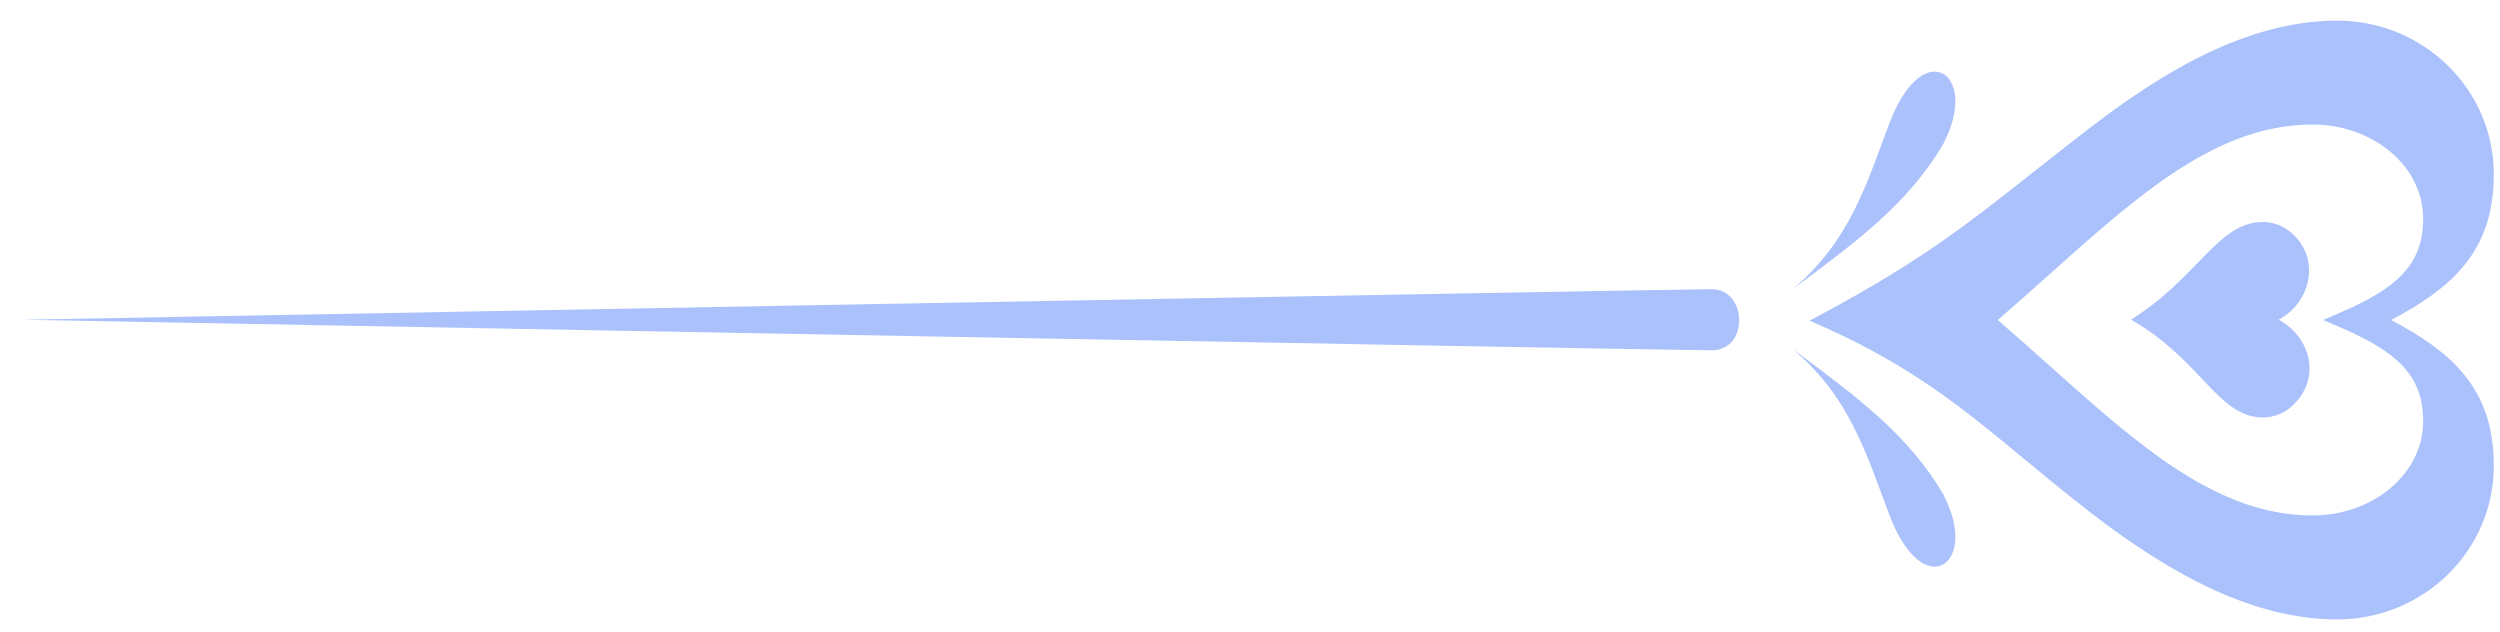 <svg width="95" height="24" viewBox="0 0 95 24" fill="none" xmlns="http://www.w3.org/2000/svg">
<path fill-rule="evenodd" clip-rule="evenodd" d="M73.856 18.805C72.485 16.446 70.389 14.963 68.123 13.265C70.312 15.11 70.92 17.259 71.805 19.588C73.055 22.874 75.125 21.522 73.96 19.028L73.856 18.805Z" fill="#AAC1FB"/>
<path fill-rule="evenodd" clip-rule="evenodd" d="M73.856 5.448C72.485 7.807 70.389 9.291 68.123 10.988C70.312 9.143 70.92 6.995 71.805 4.666C73.055 1.381 75.125 2.731 73.96 5.226L73.856 5.448Z" fill="#AAC1FB"/>
<path fill-rule="evenodd" clip-rule="evenodd" d="M93.638 14.236C92.989 13.439 92.062 12.79 90.861 12.16C92.064 11.53 92.989 10.88 93.638 10.084C94.389 9.164 94.764 8.067 94.764 6.614C94.764 5.006 94.097 3.549 93.02 2.494C91.942 1.437 90.454 0.784 88.814 0.784C85.754 0.784 82.713 2.353 79.681 4.659C78.761 5.359 77.939 6.009 77.182 6.606C74.739 8.534 72.971 9.93 69.274 11.911L68.767 12.184L69.293 12.419C72.691 13.943 74.631 15.547 76.906 17.431C77.711 18.097 78.56 18.799 79.527 19.543C81.06 20.724 82.599 21.718 84.139 22.421C85.694 23.128 87.253 23.538 88.814 23.538C90.454 23.538 91.942 22.885 93.019 21.83C94.097 20.773 94.764 19.315 94.764 17.708C94.764 16.254 94.389 15.157 93.638 14.238V14.236ZM88.886 12.42C89.972 12.886 90.784 13.348 91.314 13.917C91.824 14.465 92.08 15.127 92.08 16.015C92.08 16.994 91.615 17.882 90.864 18.527C90.102 19.181 89.046 19.586 87.877 19.586C84.246 19.586 81.289 16.942 77.841 13.861C77.224 13.31 76.591 12.745 75.916 12.16C76.591 11.576 77.224 11.009 77.841 10.459C81.289 7.376 84.247 4.733 87.877 4.733C89.046 4.733 90.102 5.139 90.864 5.791C91.615 6.436 92.08 7.325 92.08 8.304C92.08 9.191 91.824 9.853 91.314 10.401C90.784 10.97 89.972 11.432 88.886 11.898L88.279 12.158L88.886 12.42Z" fill="#AAC1FB"/>
<path d="M86.59 12.149C87.784 12.793 88.23 14.337 87.142 15.389C86.838 15.685 86.435 15.863 85.993 15.863C84.271 15.863 83.66 13.665 80.976 12.149C83.539 10.55 84.271 8.436 85.993 8.436C86.378 8.436 86.734 8.573 87.02 8.803C88.193 9.746 87.863 11.465 86.59 12.149Z" fill="#AAC1FB"/>
<path d="M0.842 12.15C0.842 12.15 63.672 10.989 65.037 10.989C66.403 10.989 66.478 13.312 65.037 13.312C63.596 13.312 0.842 12.15 0.842 12.15Z" fill="#AAC1FB"/>
</svg>
